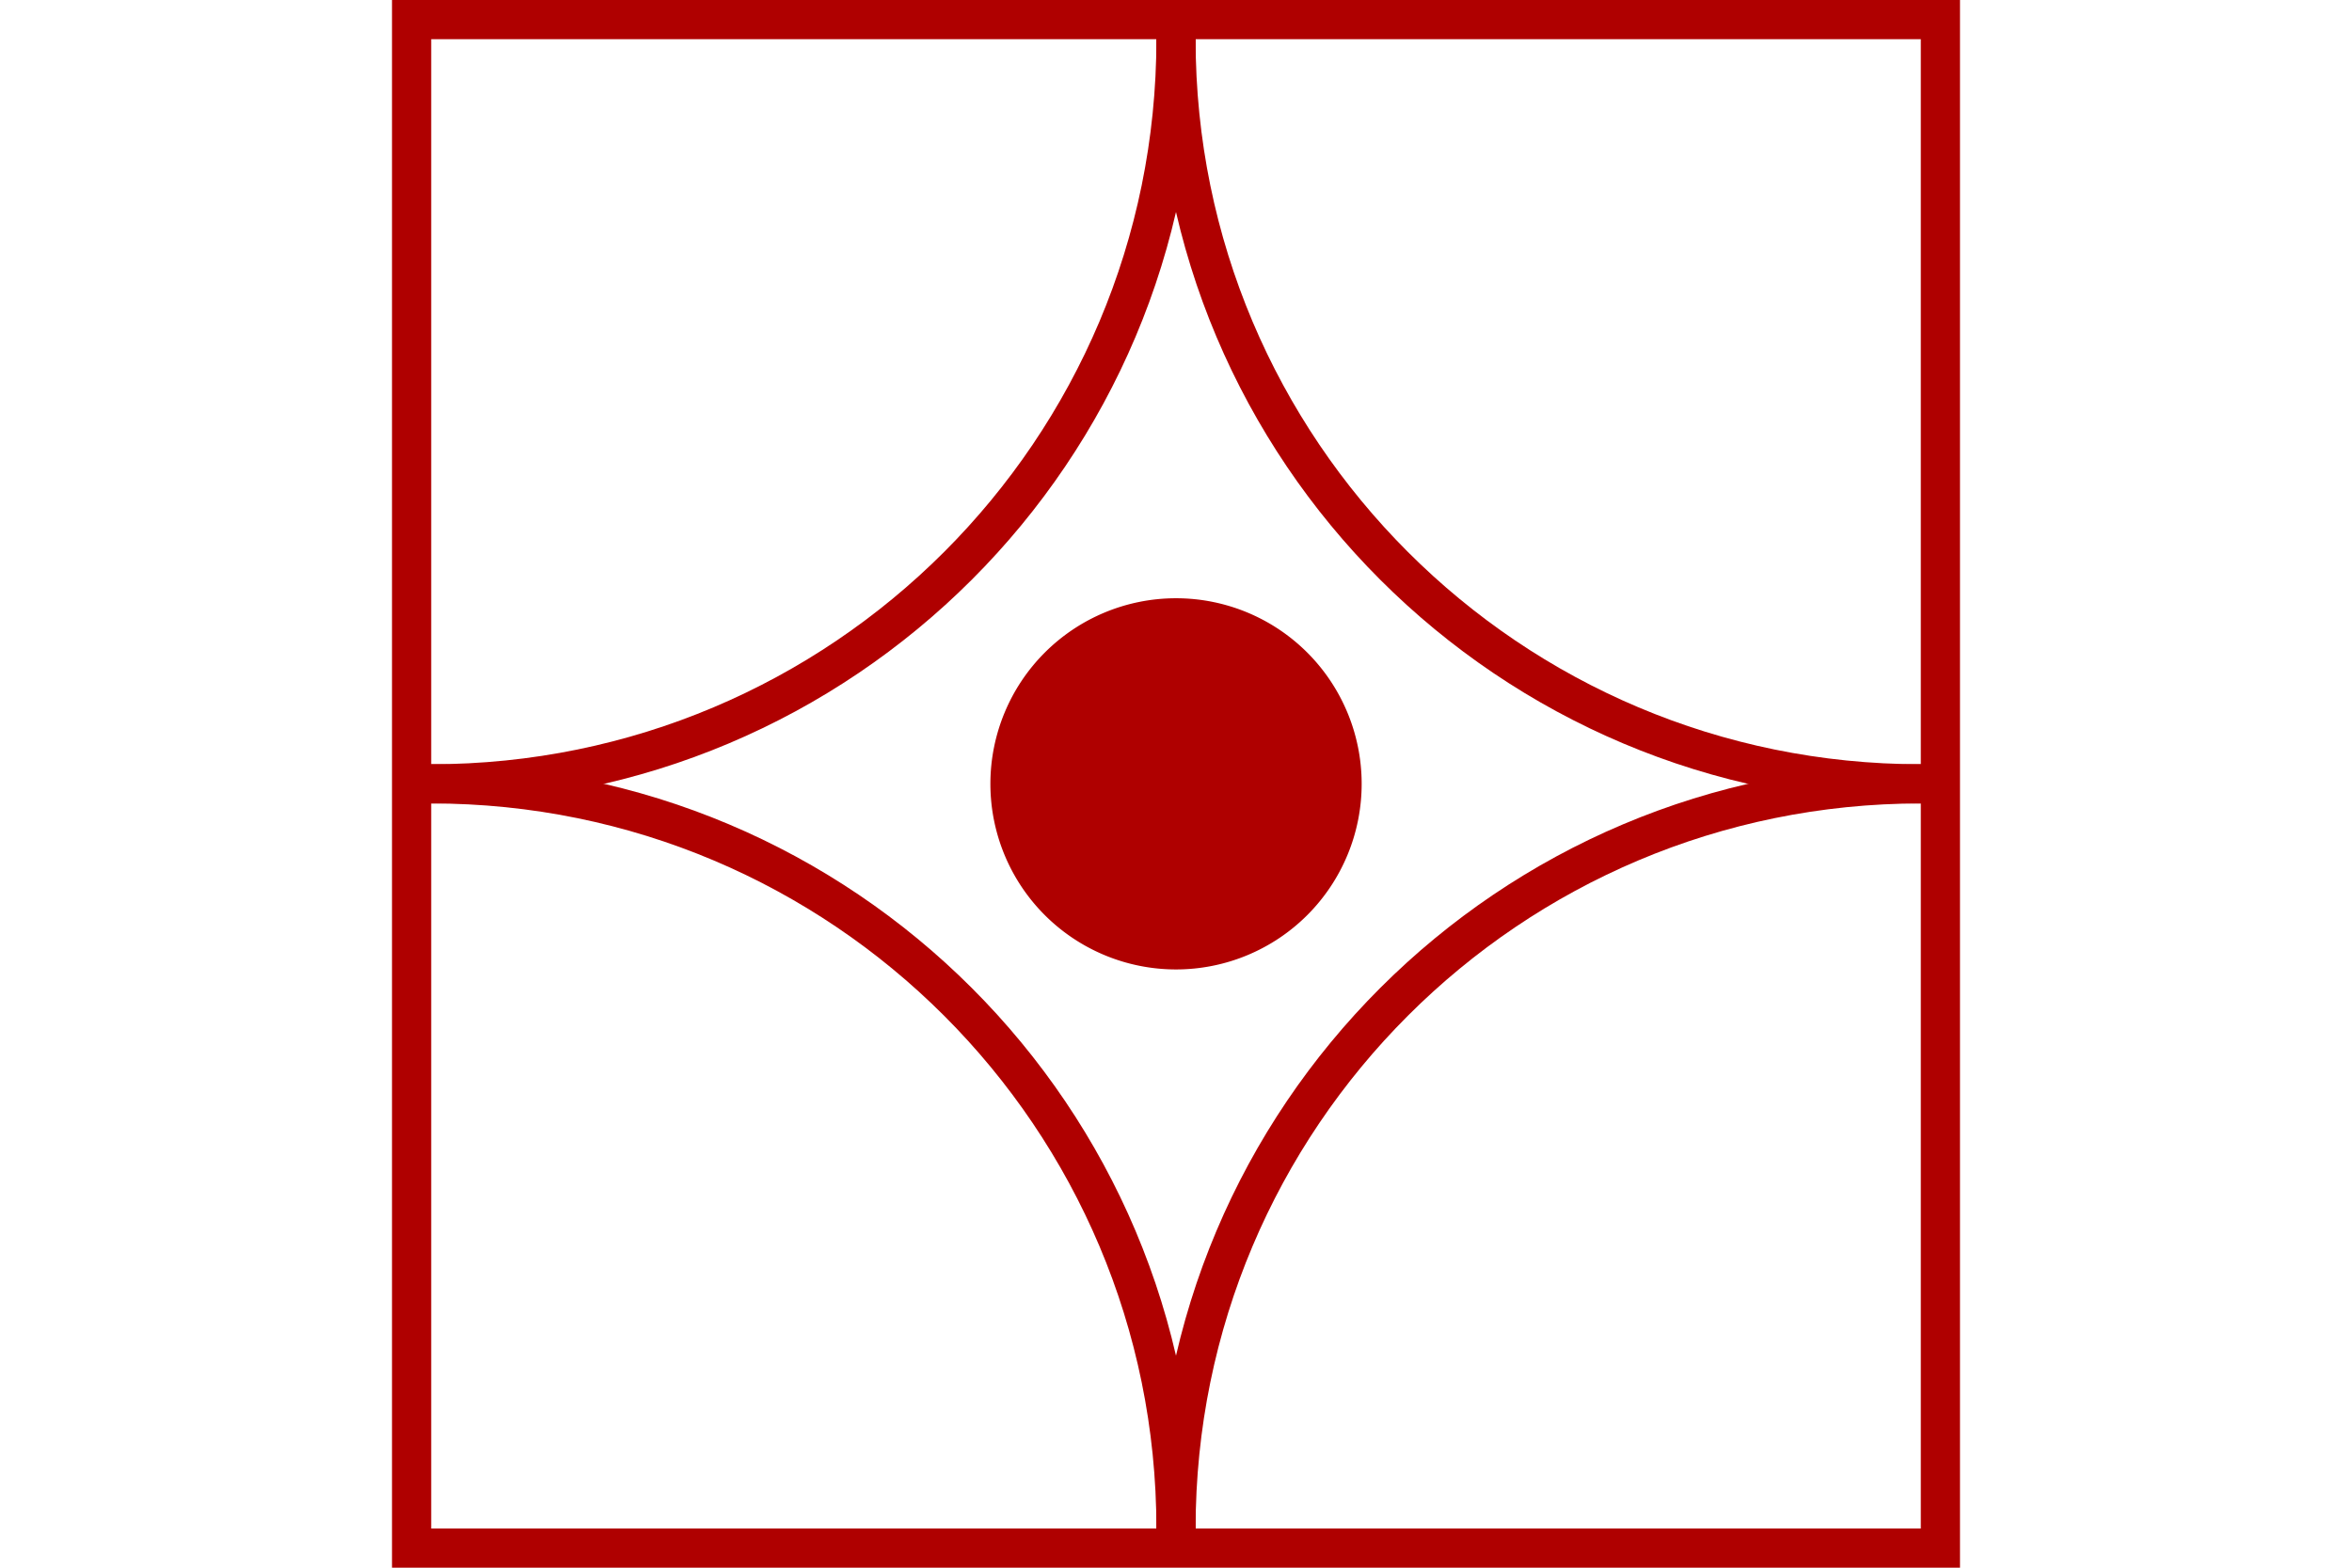 <?xml version="1.0" encoding="UTF-8" standalone="no"?>
<svg
   xmlns:dc="http://purl.org/dc/elements/1.1/"
   xmlns:cc="http://creativecommons.org/ns#"
   xmlns:rdf="http://www.w3.org/1999/02/22-rdf-syntax-ns#"
   xmlns:svg="http://www.w3.org/2000/svg"
   xmlns="http://www.w3.org/2000/svg"
   version="1.1"
   width="600"
   height="400"
   id="NATO Map Symbol">
  <path
     d="M 490,200 C 385,200 300,285 300,390"
     style="fill:none;fill-rule:evenodd;stroke:#af0000;stroke-width:10;stroke-linecap:square;stroke-linejoin:miter;stroke-miterlimit:5;stroke-dasharray:none;stroke-opacity:1"
     id="Coast-1" />
  <path
     d="m 110,200 c 105,0 190,85 190,190"
     style="fill:none;fill-rule:evenodd;stroke:#af0000;stroke-width:10;stroke-linecap:square;stroke-linejoin:miter;stroke-miterlimit:5;stroke-dasharray:none;stroke-opacity:1"
     id="Coast-2" />
  <path
     d="M 110,200 C 215,200 300,115 300,10"
     style="fill:none;fill-rule:evenodd;stroke:#af0000;stroke-width:10;stroke-linecap:square;stroke-linejoin:miter;stroke-miterlimit:5;stroke-dasharray:none;stroke-opacity:1"
     id="Coast-3" />
  <path
     d="M 490,200 C 385,200 300,115 300,10"
     style="fill:none;fill-rule:evenodd;stroke:#af0000;stroke-width:10;stroke-linecap:square;stroke-linejoin:miter;stroke-miterlimit:5;stroke-dasharray:none;stroke-opacity:1"
     id="Coast-4" />
  <path
     style="fill:#af0000;fill-opacity:1;stroke:#af0000;stroke-width:10;stroke-linecap:round;stroke-linejoin:miter;stroke-miterlimit:4;stroke-dasharray:none;stroke-opacity:1"
     id="Arty"
     d="m 342.363,200 a 42.356,42.356 0 1 1 -84.712,0 42.356,42.356 0 1 1 84.712,0 z" />
  <path
     id="Neutral Frame"
     style="opacity:1;fill:none;fill-opacity:1;stroke:#af0000;stroke-width:10;stroke-linecap:butt;stroke-linejoin:miter;stroke-miterlimit:4;stroke-dasharray:none;stroke-dashoffset:0;stroke-opacity:1"
     d="M 105,5 H 495 V 395 H 105 Z" />
</svg>

